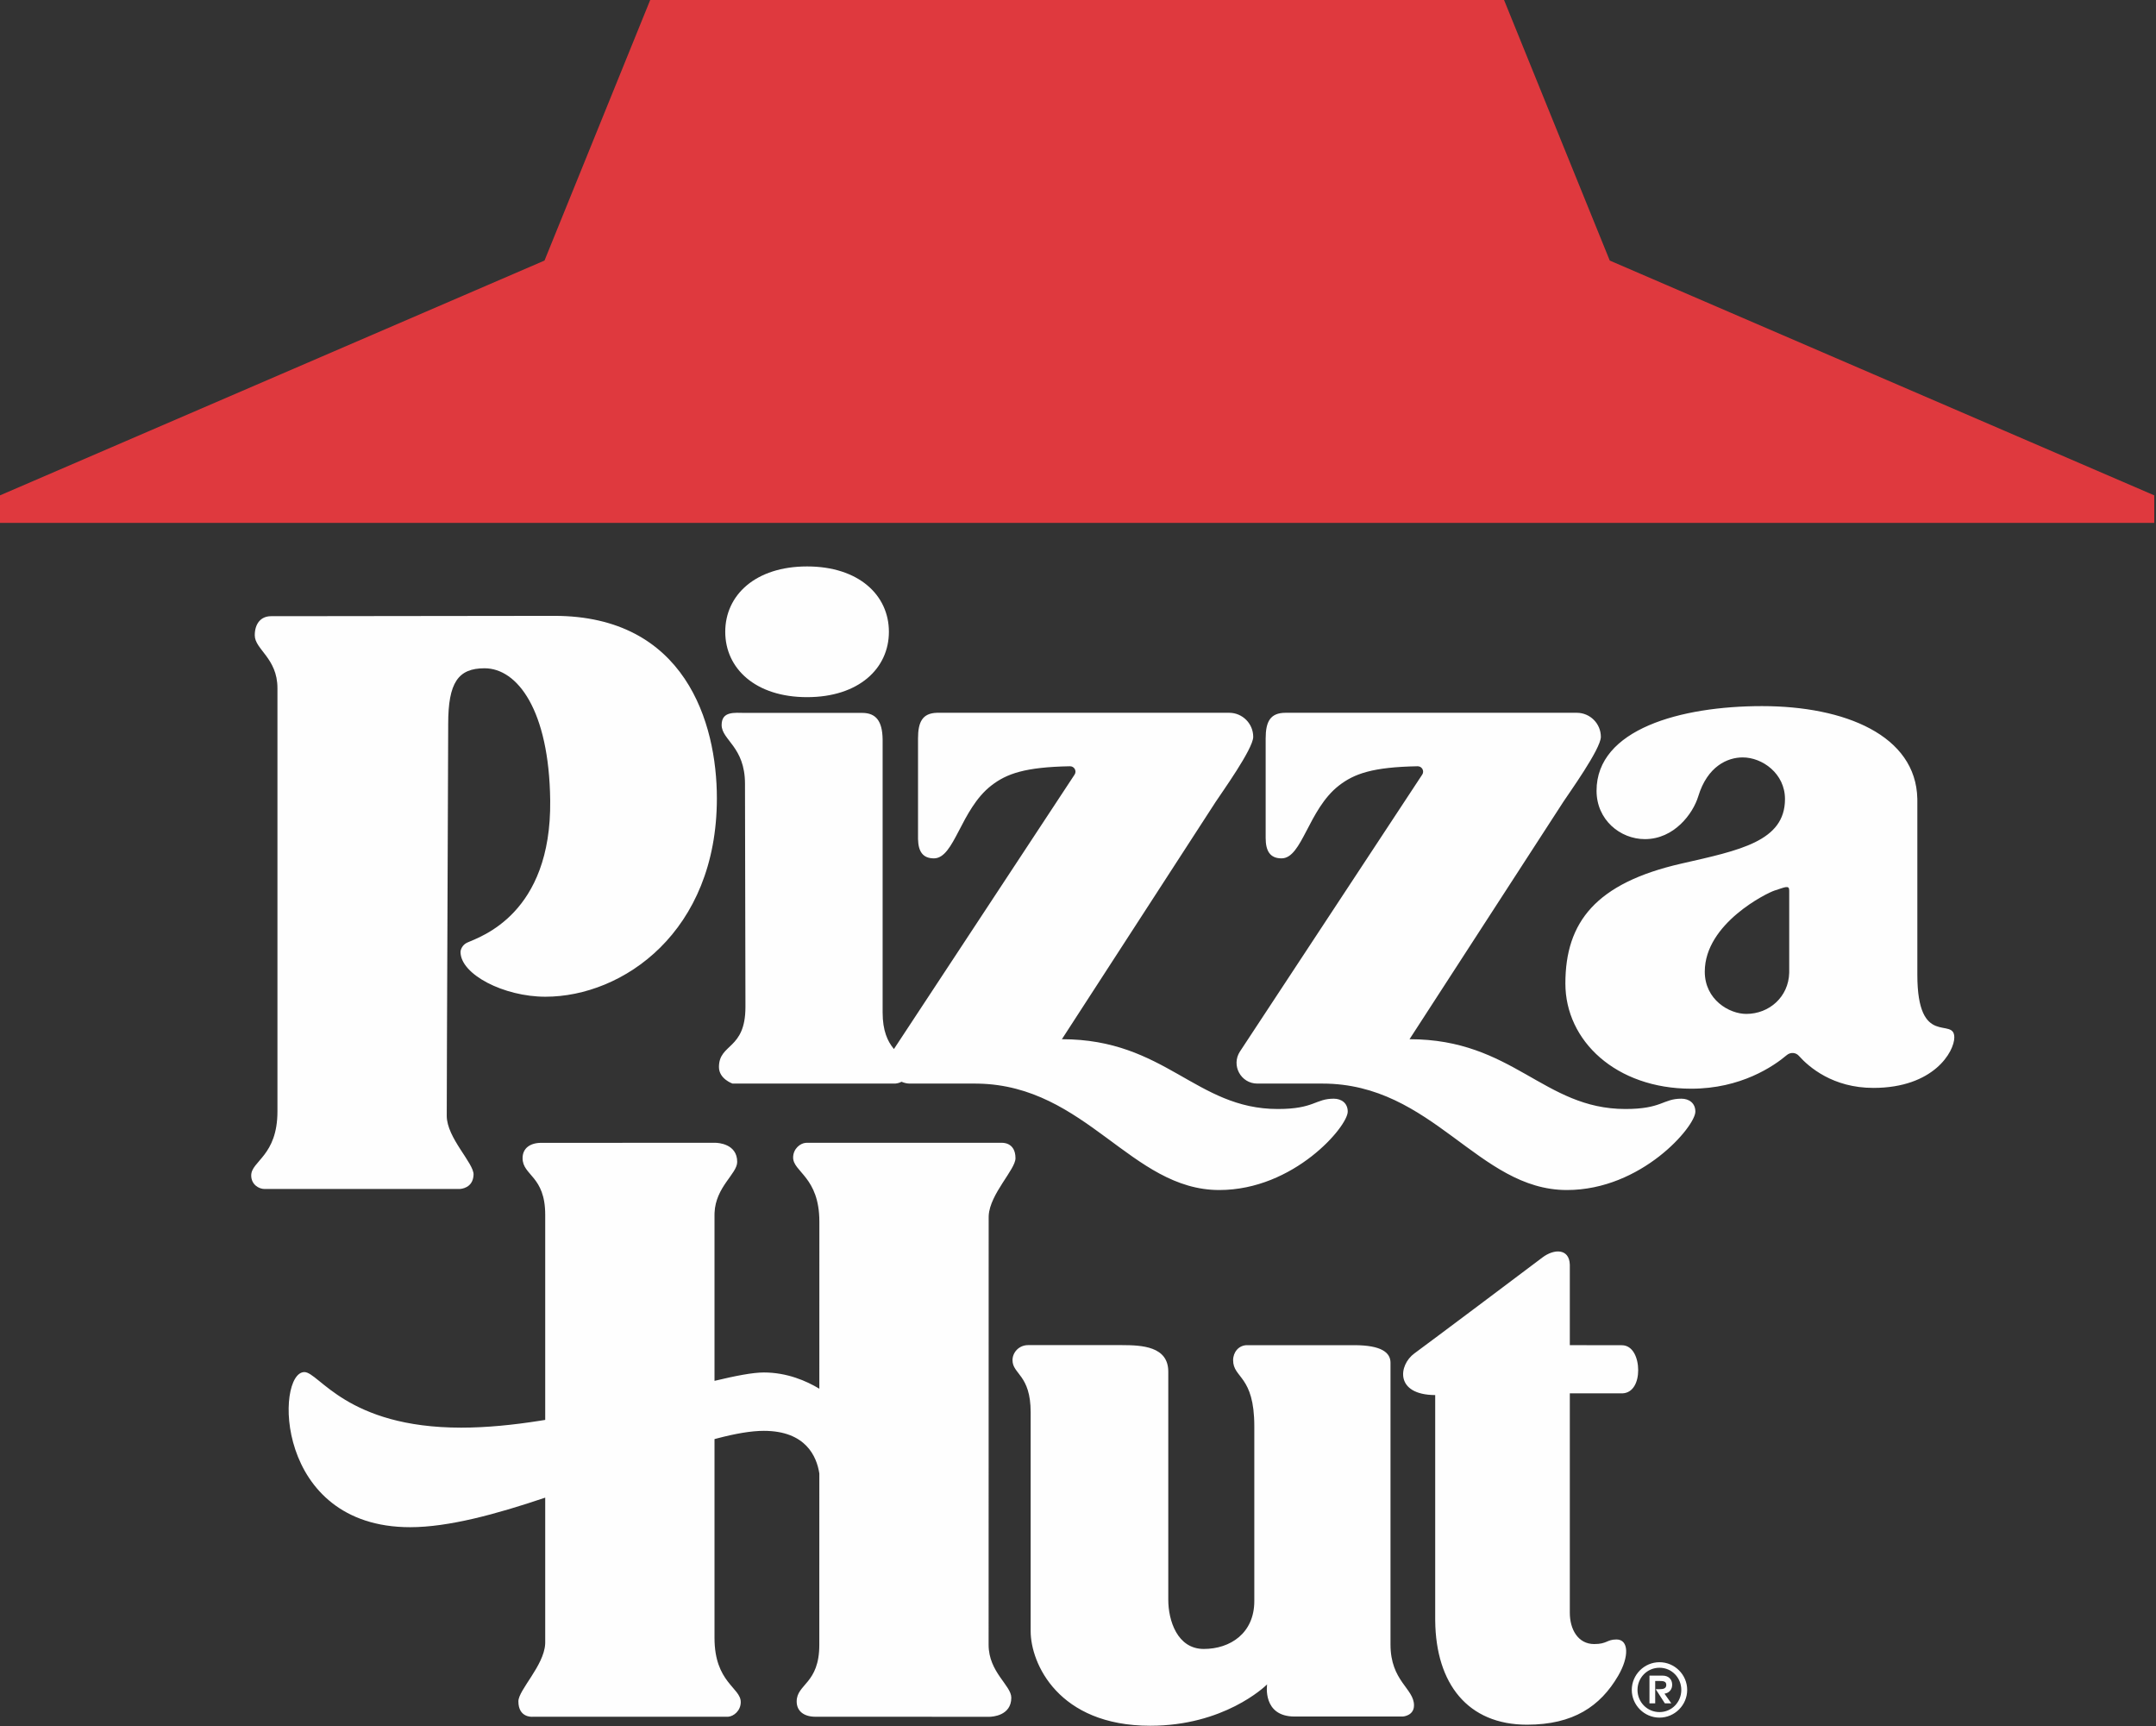 <svg xmlns="http://www.w3.org/2000/svg" width="456" height="365" viewBox="0 0 456 365">
  <rect x="0" y="0" width="456" height="365" fill="#333333" stroke="none"/>
  <g fill="none" fill-rule="evenodd">
    <path fill="#FEFEFE" d="M237.305,284.44 C241.498,284.449 247.095,284.692 247.095,290.049 L247.095,338.299 C247.095,342.655 248.994,348.69 254.599,348.69 C260.202,348.69 265.289,345.363 265.289,338.563 L265.289,301.592 C265.289,290.8 260.808,291.493 260.808,287.622 C260.808,285.935 261.995,284.453 263.757,284.453 L286.416,284.453 C292.238,284.453 294.094,286.052 294.094,288.158 L294.094,347.738 C294.094,355.532 299.065,357.023 299.065,360.616 C299.065,362.83 296.719,362.979 296.719,362.979 L273.805,362.979 C266.92,362.979 267.998,356.182 267.998,356.182 L267.97,356.21 C267.419,356.749 258.806,364.93 243.28,364.93 C223.8,364.93 217.987,351.701 217.987,344.938 L217.987,298.634 C217.987,290.692 214.148,290.605 214.148,287.622 C214.148,285.977 215.516,284.44 217.444,284.44 L237.305,284.44 Z M332.017,267.383 L332.021,267.59 L332.021,284.447 C335.733,284.452 340.931,284.462 342.664,284.464 L343.023,284.464 C345.374,284.464 346.48,287.161 346.48,289.74 C346.48,292.244 345.438,294.504 343.227,294.635 L343.023,294.641 L332.021,294.641 L332.021,341.046 C332.021,344.479 333.709,347.654 337.178,347.654 C339.928,347.654 339.813,346.685 341.904,346.685 C344.485,346.685 344.628,350.287 342.246,354.365 C338.475,360.814 332.763,364.707 322.962,364.707 C310.45,364.707 303.686,356.062 303.551,342.711 L303.549,342.301 L303.549,295.005 C294.947,294.953 295.806,288.641 299.127,286.208 C302.462,283.766 322.996,268.367 326.213,265.918 C328.704,264.024 331.893,264.004 332.017,267.383 Z M350.986,351.492 C354.199,351.492 356.845,354.14 356.845,357.352 C356.845,360.565 354.199,363.211 350.986,363.211 C347.772,363.211 345.126,360.565 345.126,357.352 C345.126,354.14 347.772,351.492 350.986,351.492 Z M151.32,241.656 C151.84,241.664 155.92,241.849 155.92,245.699 C155.92,248.223 151.347,250.961 151.129,256.47 L151.121,256.878 L151.121,291.997 C155.574,290.933 159.185,290.225 161.553,290.225 C166.484,290.225 170.582,292.026 173.293,293.661 L173.293,291.573 C173.295,279.576 173.297,268.781 173.298,262.931 L173.298,258.333 C173.298,248.895 167.749,247.828 167.749,244.774 C167.749,242.933 169.239,241.748 170.422,241.666 L170.552,241.661 L211.8,241.661 C211.935,241.65 214.778,241.471 214.778,244.924 C214.778,247.307 209.379,252.457 209.116,257.034 L209.106,257.376 L209.094,347.813 C209.094,353.596 213.893,356.405 213.893,358.991 C213.893,362.843 209.813,363.026 209.293,363.034 L207.94,363.034 C203.207,363.032 186.64,363.026 176.87,363.025 L172.452,363.024 C170.117,363.024 168.5,361.895 168.5,359.794 C168.5,356.071 173.286,356.071 173.286,347.813 L173.286,342.898 C173.287,336.83 173.289,326.441 173.291,314.98 L173.291,311.585 C172.748,308.057 170.475,302.569 161.553,302.569 C158.824,302.569 155.482,303.169 151.719,304.155 L151.121,304.314 L151.121,346.357 C151.121,355.796 156.67,356.862 156.67,359.916 C156.67,361.757 155.181,362.942 153.998,363.025 L153.868,363.029 L112.619,363.03 C112.484,363.04 109.641,363.22 109.641,359.767 C109.641,357.384 115.041,352.234 115.304,347.656 L115.314,347.314 L115.314,316.693 C104.983,320.181 94.874,322.942 86.752,322.942 C57.924,322.942 58.265,290.143 64.379,290.143 C67.46,290.143 73.282,301.893 97.555,301.893 C102.909,301.893 108.547,301.321 114.186,300.435 L115.314,300.254 L115.314,256.878 C115.314,248.619 110.527,248.619 110.527,244.897 C110.527,242.796 112.144,241.665 114.48,241.665 L118.929,241.665 C128.281,241.663 143.829,241.659 149.293,241.657 L149.558,241.657 L151.32,241.656 Z M350.986,352.665 C348.378,352.665 346.336,354.781 346.336,357.352 C346.336,359.922 348.378,362.039 350.986,362.039 C353.594,362.039 355.598,359.922 355.598,357.352 C355.598,354.781 353.594,352.665 350.986,352.665 Z M351.628,354.329 C352.952,354.329 353.67,355.159 353.67,356.256 C353.67,357.238 353.064,357.995 352.044,358.145 L353.48,360.186 L352.119,360.186 L350.191,357.2 L350.947,357.2 C351.817,357.2 352.423,357.05 352.423,356.294 C352.423,355.537 351.817,355.462 350.986,355.462 L350.079,355.462 L350.079,360.186 L348.869,360.186 L348.869,354.329 L351.628,354.329 Z M333.491,150.726 C336.305,150.726 338.586,153.007 338.586,155.821 C338.586,158.366 331.74,167.874 330.683,169.506 C328.898,172.26 298.12,219.752 298.12,219.752 C320.007,219.752 326.426,234.511 343.781,234.511 C351.531,234.511 351.684,232.33 355.62,232.33 C357.264,232.33 358.575,233.281 358.575,235.065 C358.575,238.211 347.198,251.643 331.406,251.645 C312.612,251.647 303.098,229.139 279.712,229.135 L265.924,229.135 C262.433,229.135 260.342,225.255 262.262,222.339 L300.808,163.793 C301.312,163.029 300.739,162.016 299.824,162.033 C290.32,162.209 286.426,163.602 283.184,166.118 C276.702,171.148 275.413,181.51 271.056,181.51 C268.62,181.51 267.691,179.947 267.691,177.209 L267.691,156.153 C267.691,152.615 268.649,150.726 271.911,150.726 L333.491,150.726 Z M157.586,150.751 L157.741,150.751 L182.354,150.751 C185.323,150.751 186.614,152.544 186.676,156.304 L186.678,156.589 L186.678,214.097 C186.678,217.975 187.746,220.195 188.947,221.677 L189.072,221.827 L227.281,163.793 C227.784,163.029 227.212,162.016 226.297,162.033 C216.794,162.209 212.899,163.601 209.657,166.118 C203.176,171.148 201.886,181.51 197.529,181.51 C195.167,181.51 194.223,180.04 194.168,177.455 L194.165,177.209 L194.165,156.153 C194.165,152.702 195.076,150.818 198.149,150.729 L198.384,150.725 L259.964,150.725 C262.779,150.725 265.059,153.006 265.059,155.82 C265.059,158.366 258.214,167.873 257.156,169.505 C255.425,172.178 226.414,216.943 224.674,219.627 L224.593,219.752 C246.48,219.752 252.9,234.511 270.255,234.511 C278.005,234.511 278.156,232.33 282.093,232.33 C283.737,232.33 285.049,233.281 285.049,235.064 C285.049,238.211 273.671,251.642 257.879,251.644 C239.277,251.646 229.766,229.596 206.897,229.142 L206.185,229.135 L192.397,229.135 C191.768,229.135 191.206,228.975 190.684,228.751 C190.015,229.11 189.367,229.133 189.283,229.134 L154.931,229.134 C154.931,229.134 152.06,228.158 152.06,225.642 C152.06,220.595 157.661,222.047 157.661,212.951 L157.661,211.81 C157.655,200.462 157.576,173.549 157.569,166.552 L157.569,165.76 C157.569,157.879 152.628,156.503 152.628,153.304 C152.628,150.353 155.349,150.732 157.586,150.751 Z M117.227,130.229 C144.893,130.229 151.621,152.801 151.621,168.798 C151.621,197.056 131.748,210.768 115.355,210.768 C106.561,210.768 97.403,206.049 97.403,201.304 C97.403,200.813 97.785,199.789 98.822,199.322 C101.578,198.082 116.653,193.312 116.368,169.258 C116.141,150.113 109.4,141.315 102.49,141.315 C96.897,141.315 94.793,144.323 94.793,153.112 L94.792,153.989 C94.775,164.994 94.489,225.355 94.489,235.958 C94.489,240.618 100.255,245.97 100.16,248.409 C100.051,251.263 97.479,251.415 97.202,251.423 L55.934,251.423 C54.733,251.423 53.132,250.469 53.132,248.559 C53.132,245.506 58.681,244.439 58.681,235.001 L58.681,145.521 C58.681,139.164 53.883,137.33 53.883,134.342 C53.883,131.942 55.112,130.3 57.347,130.3 L59.835,130.3 C76.878,130.293 117.227,130.229 117.227,130.229 Z M372.667,149.316 C390.267,149.316 405.221,155.545 405.518,168.877 L405.523,169.283 L405.523,206.113 C405.523,221.818 413.342,214.864 413.342,219.372 C413.342,222.353 409.016,230.05 396.215,230.05 C387.658,230.05 382.574,225.634 380.462,223.265 C379.798,222.52 378.672,222.468 377.909,223.113 C375.112,225.477 368.196,230.217 357.707,230.217 C341.783,230.217 331.082,220.098 331.082,207.975 C331.082,194.993 337.521,186.739 355.633,182.612 C367.971,179.801 377.529,177.912 377.529,168.97 C377.529,163.579 372.752,160.164 368.586,160.164 C365.379,160.164 361.126,162.019 359.185,168.397 C358.061,172.091 354.063,177.443 347.905,177.443 C342.679,177.443 337.675,173.374 337.675,167.212 C337.675,154.182 355.519,149.316 372.667,149.316 Z M375.307,188.322 C373.786,188.802 360.565,195.25 360.565,205.473 C360.565,211.386 365.721,214.403 369.343,214.403 C374.23,214.403 378.278,210.773 378.421,205.748 L378.425,205.473 L378.425,188.322 C378.425,187.082 377.556,187.612 375.307,188.322 Z M170.697,119.779 C181.6,119.779 188.005,125.829 188.005,133.6 C188.005,141.372 181.6,147.421 170.697,147.421 C159.796,147.421 153.391,141.372 153.391,133.6 C153.391,125.829 159.796,119.779 170.697,119.779 Z"/>
    <polygon fill="#DF393E" points="455.632 110.573 455.631 104.748 340.468 55.098 318.112 0 137.519 0 115.163 55.098 .001 104.748 0 110.573"/>
  </g>
</svg>

